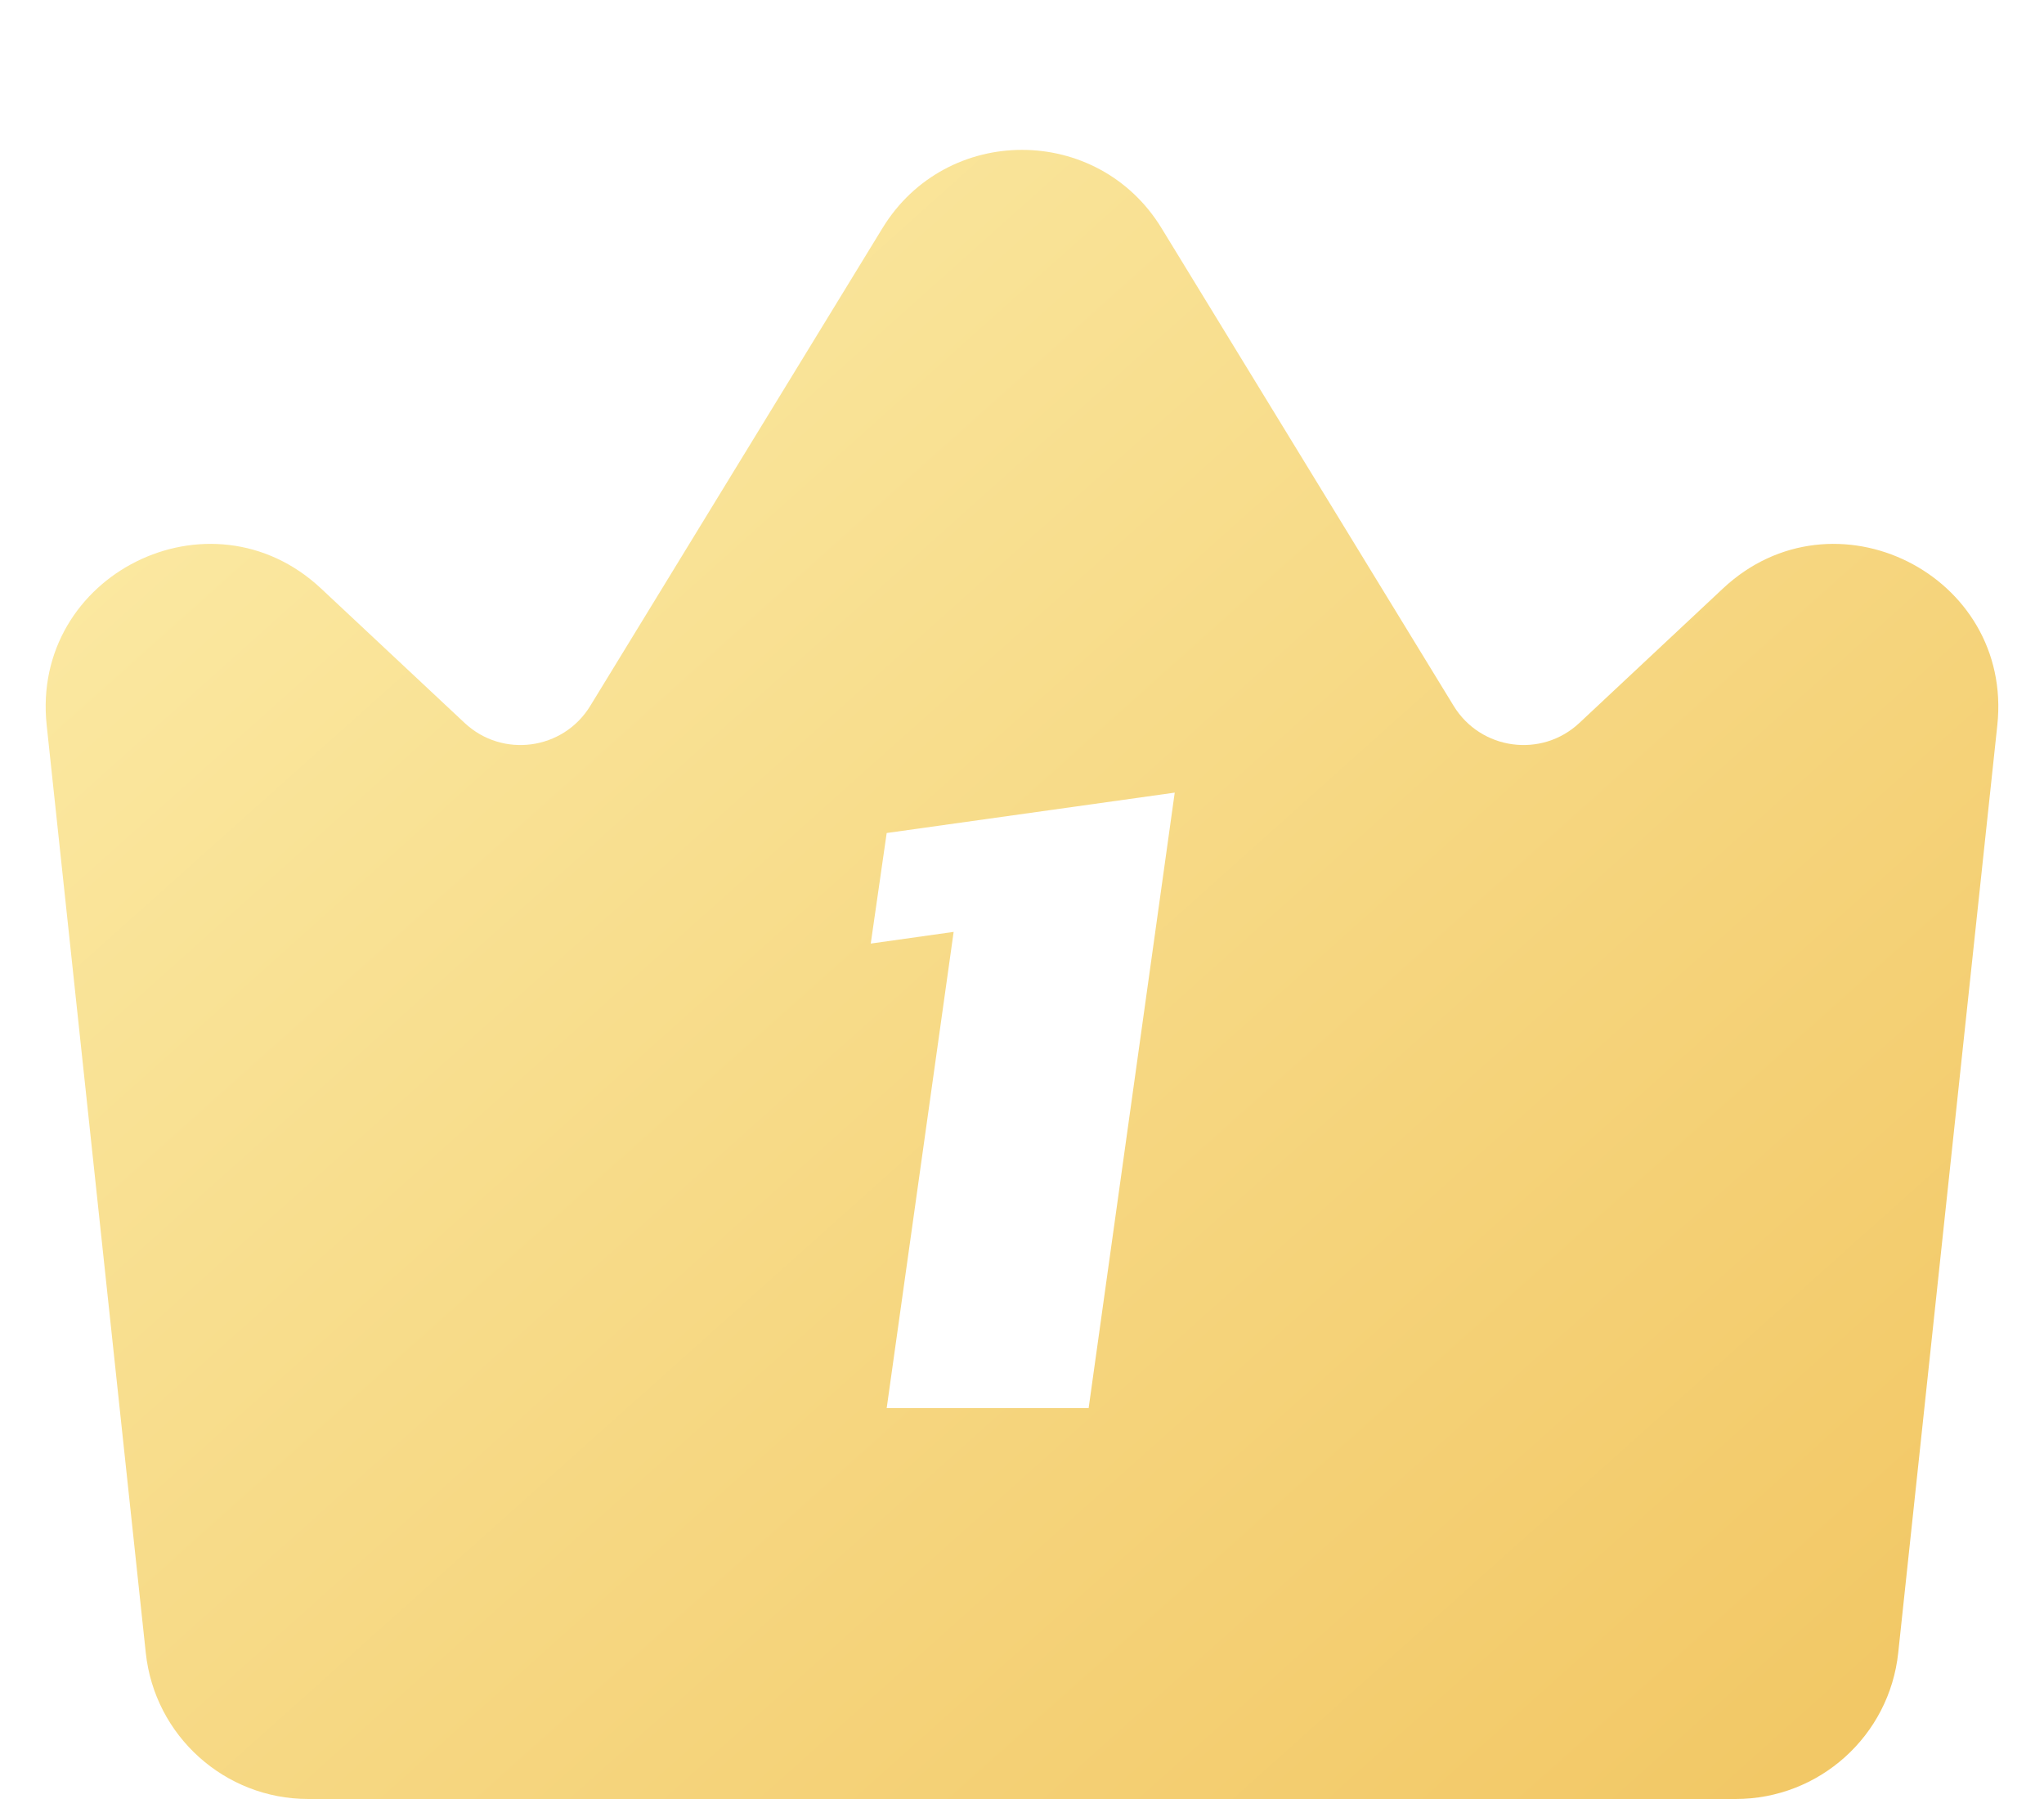 <svg width="25" height="22" viewBox="0 0 25 22" fill="none" xmlns="http://www.w3.org/2000/svg">
<path d="M0.571 8.869C0.374 7.026 2.574 5.93 3.927 7.197L5.683 8.841C6.145 9.274 6.889 9.173 7.219 8.633L10.794 2.789C11.574 1.514 13.426 1.514 14.206 2.789L17.78 8.633C18.111 9.173 18.855 9.274 19.317 8.841L21.073 7.197C22.426 5.93 24.625 7.026 24.429 8.869L23.217 20.212C23.109 21.229 22.251 22 21.229 22H3.771C2.749 22 1.891 21.229 1.783 20.212L0.571 8.869Z" fill="url(#paint0_linear_40_2940)"/>
<g filter="url(#filter0_d_40_2940)">
<path d="M13.315 17.22H10.845L11.664 11.396L10.65 11.539L10.845 10.187L14.368 9.693L13.315 17.22Z" fill="white"/>
</g>
<defs>
<filter id="filter0_d_40_2940" x="8.65" y="7.693" width="7.718" height="11.527" filterUnits="userSpaceOnUse" color-interpolation-filters="sRGB">
<feFlood flood-opacity="0" result="BackgroundImageFix"/>
<feColorMatrix in="SourceAlpha" type="matrix" values="0 0 0 0 0 0 0 0 0 0 0 0 0 0 0 0 0 0 127 0" result="hardAlpha"/>
<feOffset/>
<feGaussianBlur stdDeviation="1"/>
<feComposite in2="hardAlpha" operator="out"/>
<feColorMatrix type="matrix" values="0 0 0 0 0 0 0 0 0 0 0 0 0 0 0 0 0 0 0.15 0"/>
<feBlend mode="normal" in2="BackgroundImageFix" result="effect1_dropShadow_40_2940"/>
<feBlend mode="normal" in="SourceGraphic" in2="effect1_dropShadow_40_2940" result="shape"/>
</filter>
<linearGradient id="paint0_linear_40_2940" x1="5" y1="2.5" x2="22" y2="21.5" gradientUnits="userSpaceOnUse">
<stop stop-color="#FBE9A2"/>
<stop offset="1" stop-color="#F2C866"/>
</linearGradient>
</defs>
</svg>
